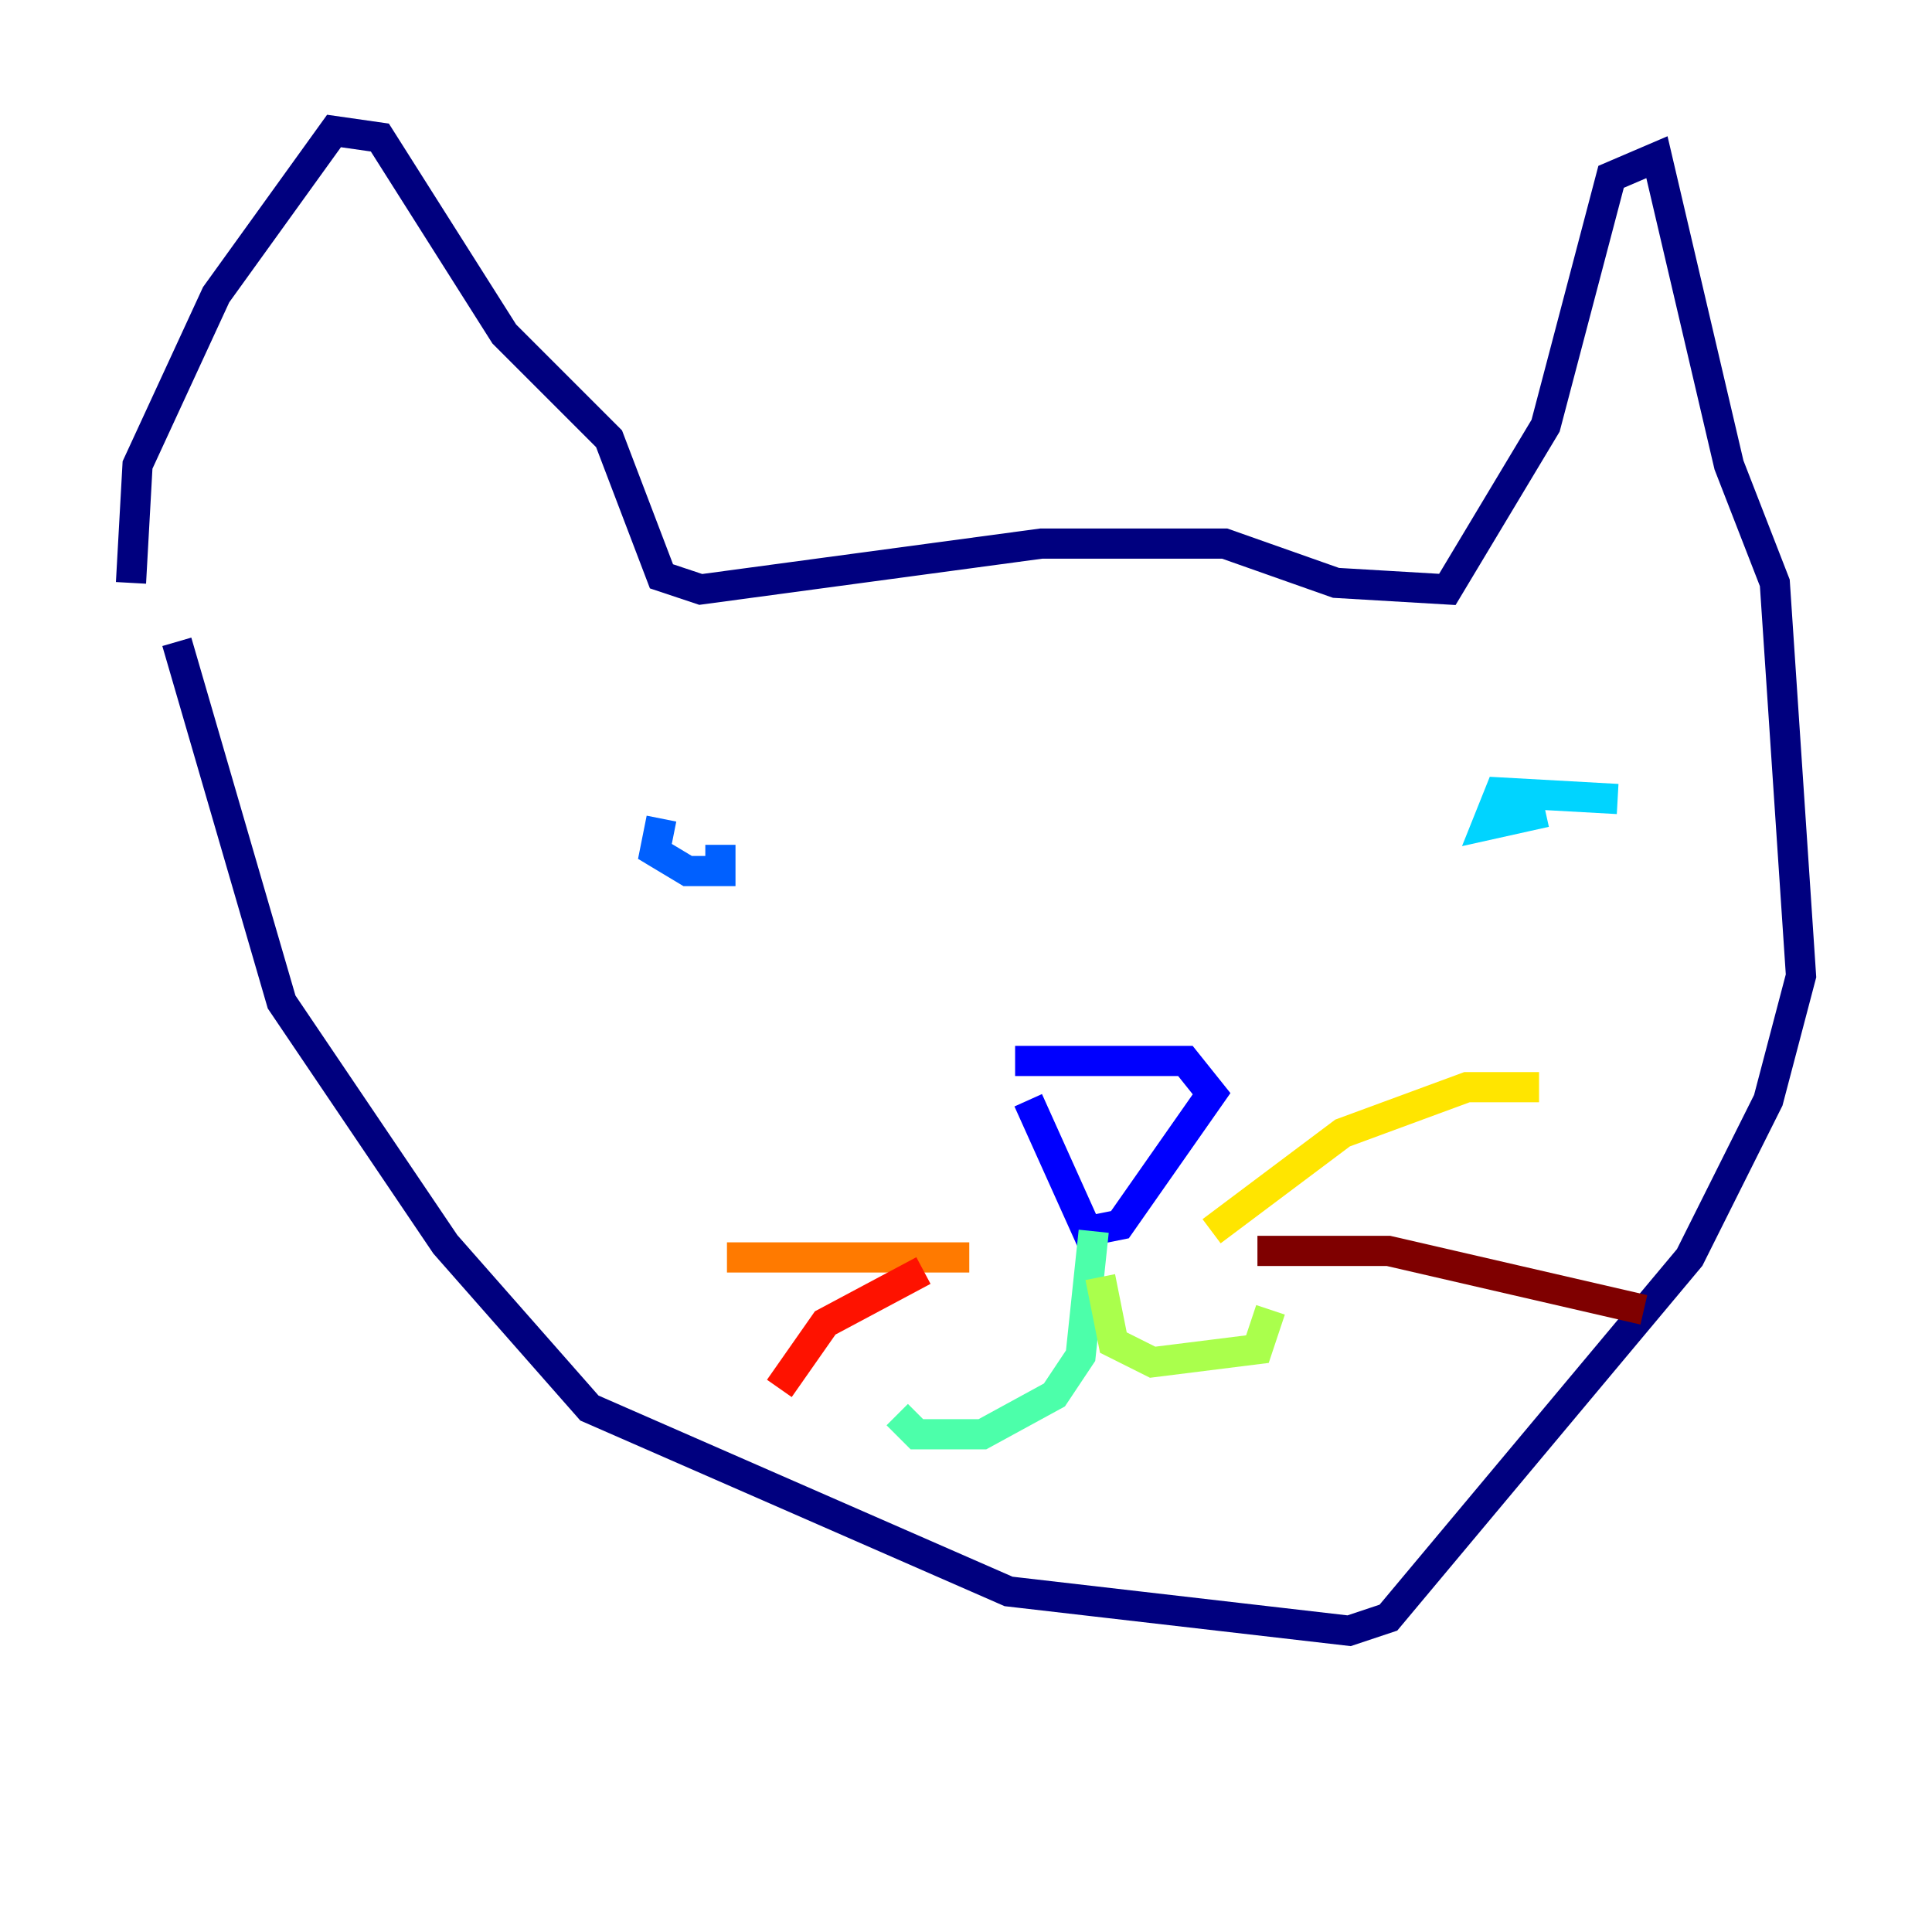 <?xml version="1.0" encoding="utf-8" ?>
<svg baseProfile="tiny" height="128" version="1.2" viewBox="0,0,128,128" width="128" xmlns="http://www.w3.org/2000/svg" xmlns:ev="http://www.w3.org/2001/xml-events" xmlns:xlink="http://www.w3.org/1999/xlink"><defs /><polyline fill="none" points="8.678,38.617 9.112,30.807 14.319,19.525 22.129,8.678 25.166,9.112 33.41,22.129 40.352,29.071 43.824,38.183 46.427,39.051 68.99,36.014 81.139,36.014 88.515,38.617 95.891,39.051 102.4,28.203 106.739,11.715 109.776,10.414 114.549,30.807 117.586,38.617 119.322,64.651 117.153,72.895 111.946,83.308 91.986,107.173 89.383,108.041 66.82,105.437 39.051,93.288 29.505,82.441 18.658,66.386 11.715,42.522" stroke="#00007f" stroke-width="2" /><polyline fill="none" points="67.254,70.291 78.536,70.291 80.271,72.461 74.197,81.139 72.027,81.573 68.122,72.895" stroke="#0000fe" stroke-width="2" /><polyline fill="none" points="43.824,54.237 43.39,56.407 45.559,57.709 47.729,57.709 47.729,55.973" stroke="#0060ff" stroke-width="2" /><polyline fill="none" points="107.173,52.936 99.363,52.502 98.495,54.671 102.4,53.803" stroke="#00d4ff" stroke-width="2" /><polyline fill="none" points="72.461,81.573 71.593,89.817 69.858,92.42 65.085,95.024 60.746,95.024 59.444,93.722" stroke="#4cffaa" stroke-width="2" /><polyline fill="none" points="72.895,84.61 73.763,88.949 76.366,90.251 83.308,89.383 84.176,86.78" stroke="#aaff4c" stroke-width="2" /><polyline fill="none" points="80.271,81.573 88.949,75.064 97.193,72.027 101.966,72.027" stroke="#ffe500" stroke-width="2" /><polyline fill="none" points="64.217,83.308 48.163,83.308" stroke="#ff7a00" stroke-width="2" /><polyline fill="none" points="61.18,84.176 54.671,87.647 51.634,91.986" stroke="#fe1200" stroke-width="2" /><polyline fill="none" points="83.308,82.875 91.986,82.875 108.909,86.78" stroke="#7f0000" stroke-width="2" /></svg>